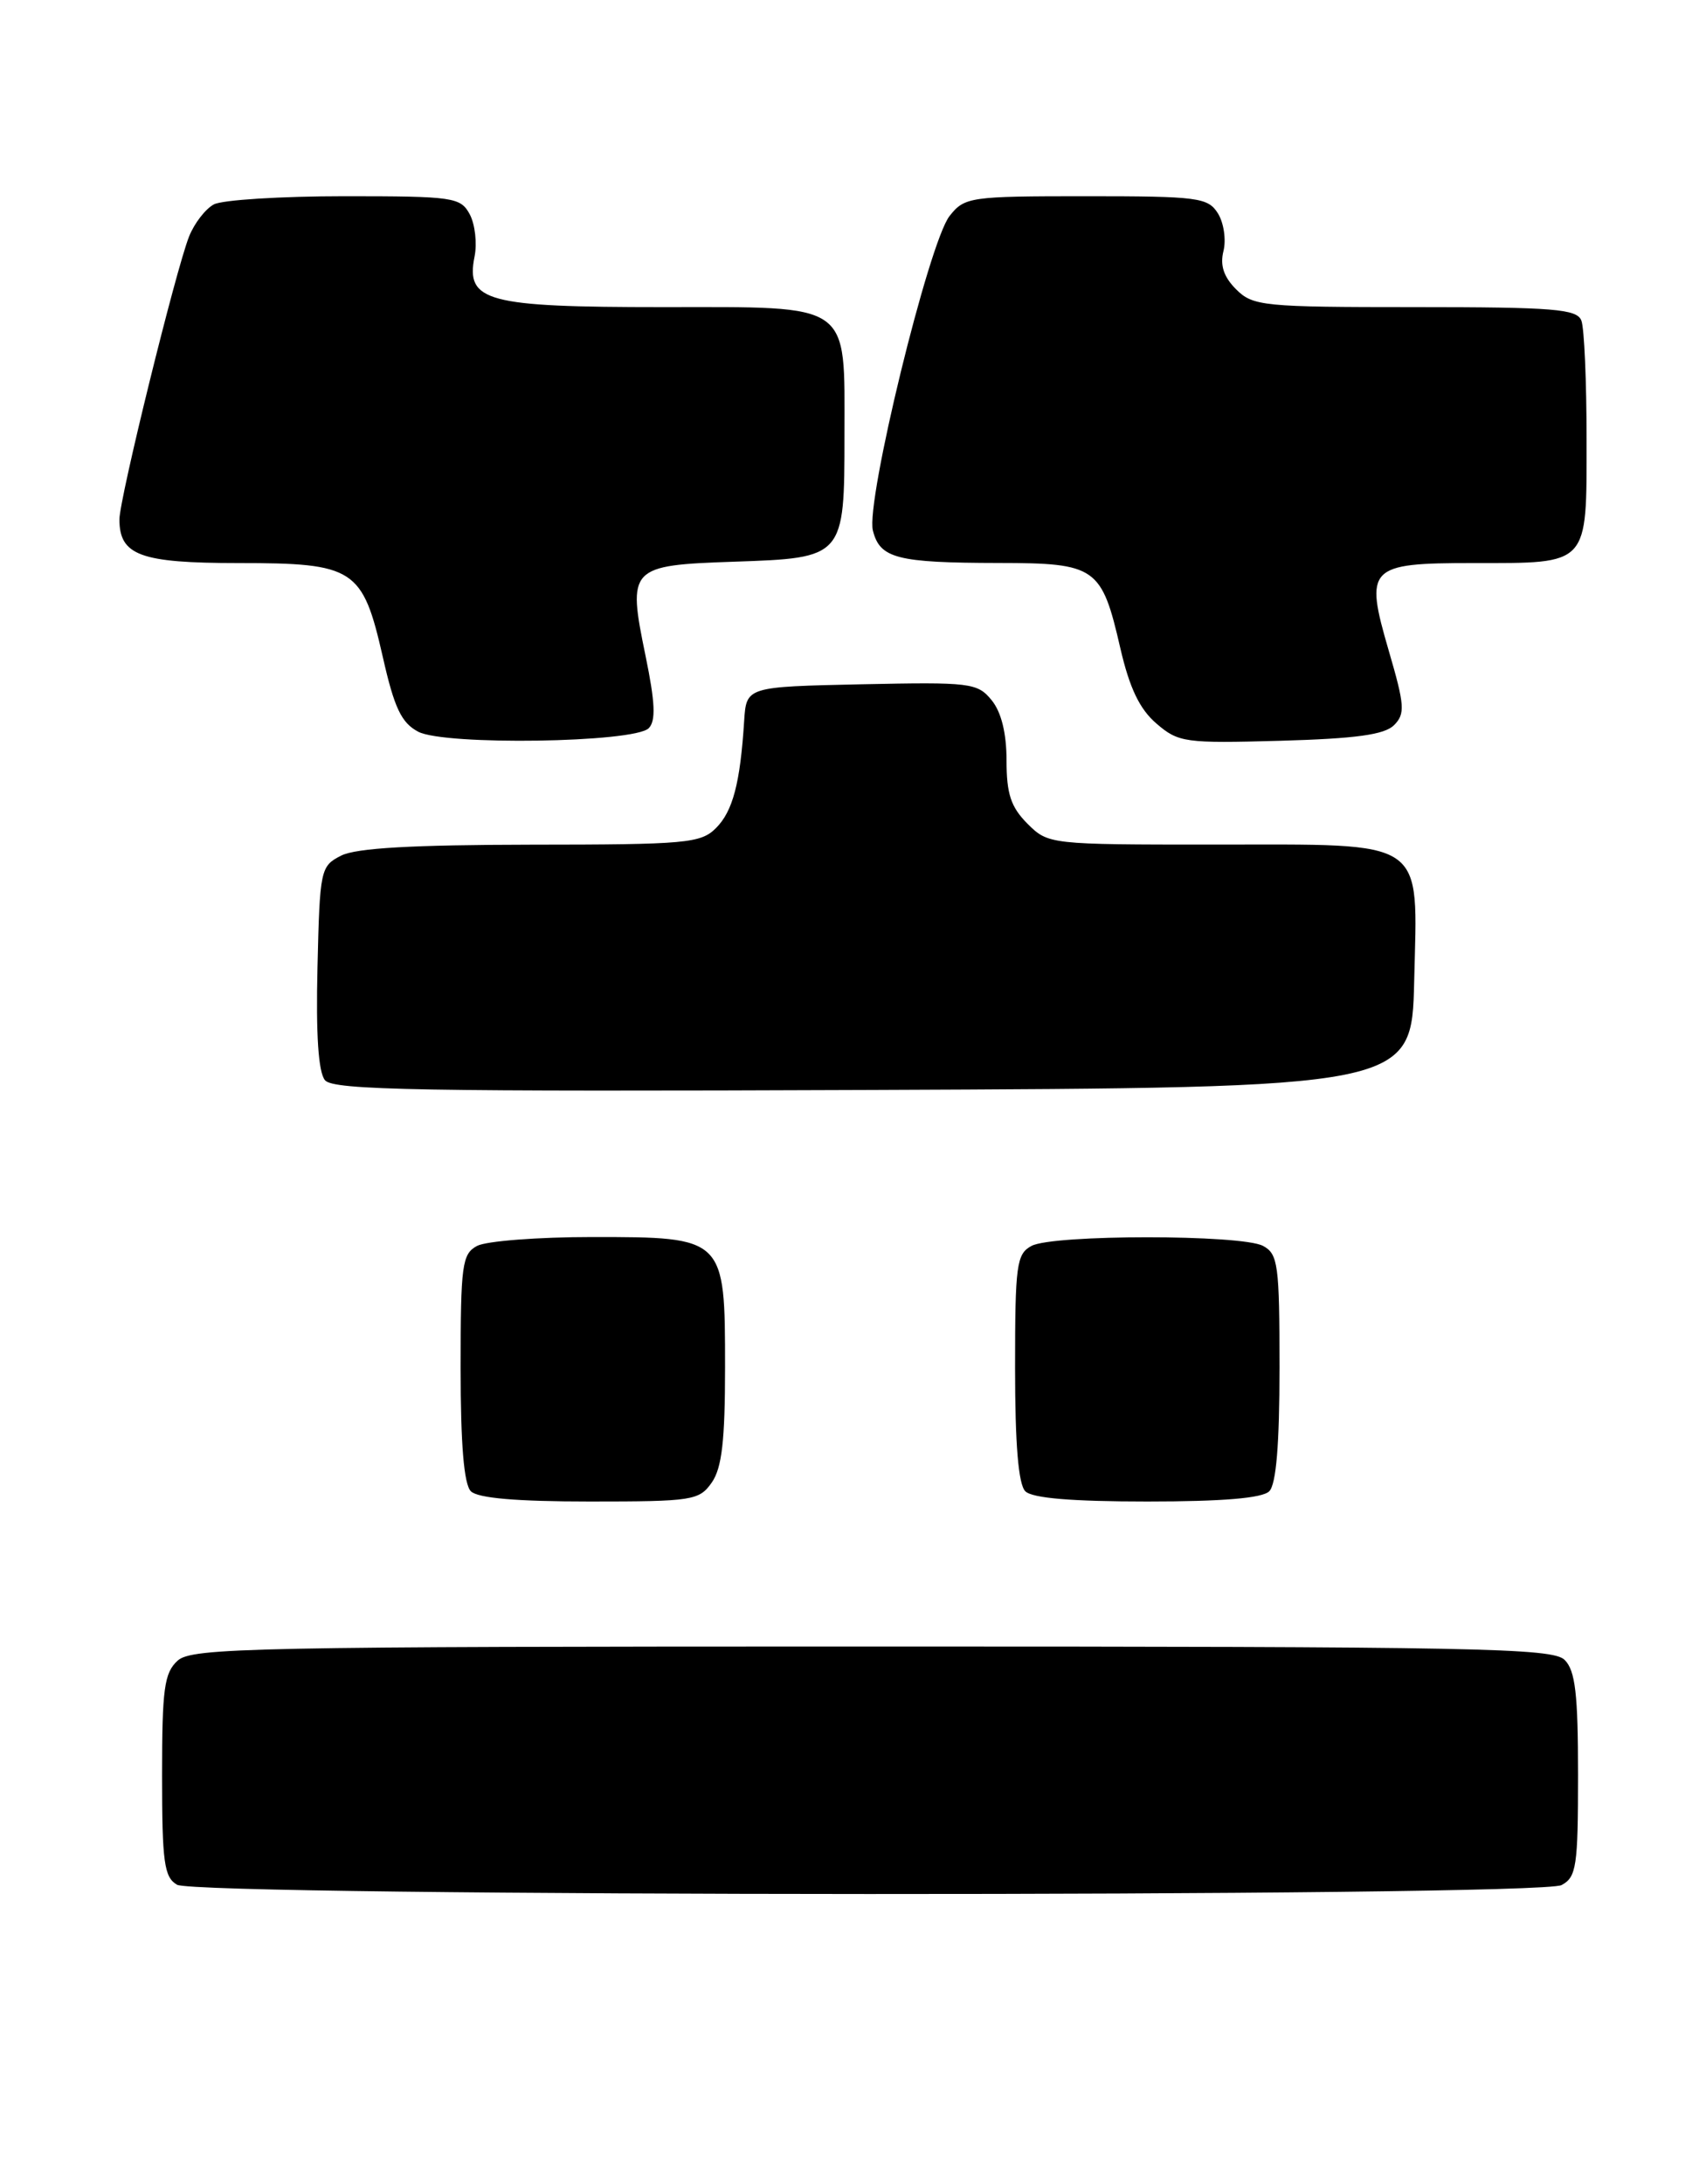 <?xml version="1.0" encoding="UTF-8" standalone="no"?>
<!DOCTYPE svg PUBLIC "-//W3C//DTD SVG 1.1//EN" "http://www.w3.org/Graphics/SVG/1.1/DTD/svg11.dtd" >
<svg xmlns="http://www.w3.org/2000/svg" xmlns:xlink="http://www.w3.org/1999/xlink" version="1.1" viewBox="0 0 200 256">
 <g >
 <path fill="currentColor"
d=" M 183.07 220.96 C 184.81 220.03 185.00 218.77 185.00 208.04 C 185.00 198.56 184.68 195.82 183.43 194.57 C 182.03 193.17 173.29 193.00 102.26 193.00 C 29.59 193.00 22.50 193.14 20.83 194.65 C 19.25 196.08 19.00 197.95 19.00 208.11 C 19.00 218.28 19.24 220.04 20.75 220.92 C 23.19 222.34 180.41 222.39 183.07 220.96 Z  M 83.44 173.78 C 84.63 172.08 85.00 168.87 85.00 160.28 C 85.00 145.02 84.98 145.00 69.43 145.00 C 63.07 145.00 57.00 145.47 55.93 146.04 C 54.17 146.98 54.00 148.24 54.00 160.34 C 54.00 169.32 54.39 173.99 55.20 174.80 C 56.01 175.61 60.57 176.00 69.14 176.00 C 81.18 176.00 81.97 175.88 83.44 173.78 Z  M 148.80 174.80 C 149.61 173.99 150.00 169.32 150.00 160.34 C 150.00 148.24 149.83 146.98 148.07 146.04 C 145.55 144.69 123.45 144.69 120.93 146.04 C 119.17 146.98 119.00 148.24 119.00 160.34 C 119.00 169.32 119.39 173.99 120.20 174.80 C 121.01 175.61 125.64 176.00 134.50 176.00 C 143.36 176.00 147.99 175.61 148.80 174.80 Z  M 165.79 115.00 C 166.18 98.07 167.55 99.00 142.34 99.00 C 123.04 99.00 122.89 98.98 120.45 96.55 C 118.51 94.60 118.00 93.06 118.00 89.16 C 118.00 85.94 117.39 83.47 116.25 82.07 C 114.59 80.04 113.78 79.94 101.00 80.21 C 87.50 80.50 87.50 80.50 87.24 84.50 C 86.78 91.79 85.91 95.09 83.94 97.06 C 82.15 98.85 80.47 99.00 62.25 99.01 C 48.36 99.03 41.76 99.40 40.00 100.29 C 37.57 101.52 37.49 101.90 37.22 113.39 C 37.03 121.29 37.32 125.68 38.10 126.62 C 39.07 127.79 49.28 127.97 102.38 127.76 C 165.50 127.50 165.50 127.50 165.79 115.00 Z  M 76.05 85.36 C 76.90 84.50 76.81 82.37 75.68 76.88 C 73.54 66.50 73.77 66.26 86.07 65.84 C 98.96 65.40 99.00 65.36 99.00 51.03 C 99.00 35.27 100.03 36.00 77.67 36.00 C 57.04 36.00 54.58 35.34 55.63 30.09 C 55.95 28.52 55.69 26.29 55.07 25.12 C 53.99 23.12 53.17 23.00 40.40 23.00 C 32.96 23.00 26.06 23.43 25.07 23.96 C 24.08 24.49 22.78 26.18 22.17 27.71 C 20.61 31.63 14.00 58.48 14.00 60.88 C 14.00 65.10 16.45 66.00 27.96 66.00 C 41.57 66.00 42.51 66.61 44.88 77.02 C 46.23 83.00 47.06 84.73 49.03 85.77 C 52.15 87.40 74.34 87.06 76.05 85.36 Z  M 163.43 85.00 C 164.75 83.67 164.68 82.68 162.81 76.28 C 159.95 66.47 160.39 66.00 172.69 66.00 C 186.38 66.00 186.00 66.41 186.00 51.55 C 186.00 44.74 185.73 38.45 185.39 37.58 C 184.87 36.22 182.20 36.00 165.89 36.00 C 148.07 36.00 146.88 35.88 144.91 33.91 C 143.46 32.46 143.01 31.10 143.43 29.43 C 143.76 28.10 143.47 26.12 142.78 25.01 C 141.61 23.15 140.46 23.00 127.33 23.00 C 113.69 23.00 113.08 23.09 111.32 25.32 C 108.89 28.41 101.48 58.79 102.33 62.18 C 103.15 65.46 105.15 65.97 117.10 65.99 C 128.51 66.00 129.15 66.45 131.34 75.98 C 132.42 80.65 133.60 83.12 135.57 84.81 C 138.16 87.04 138.91 87.14 150.12 86.83 C 158.95 86.58 162.31 86.12 163.43 85.00 Z "/>
</g>
</svg>